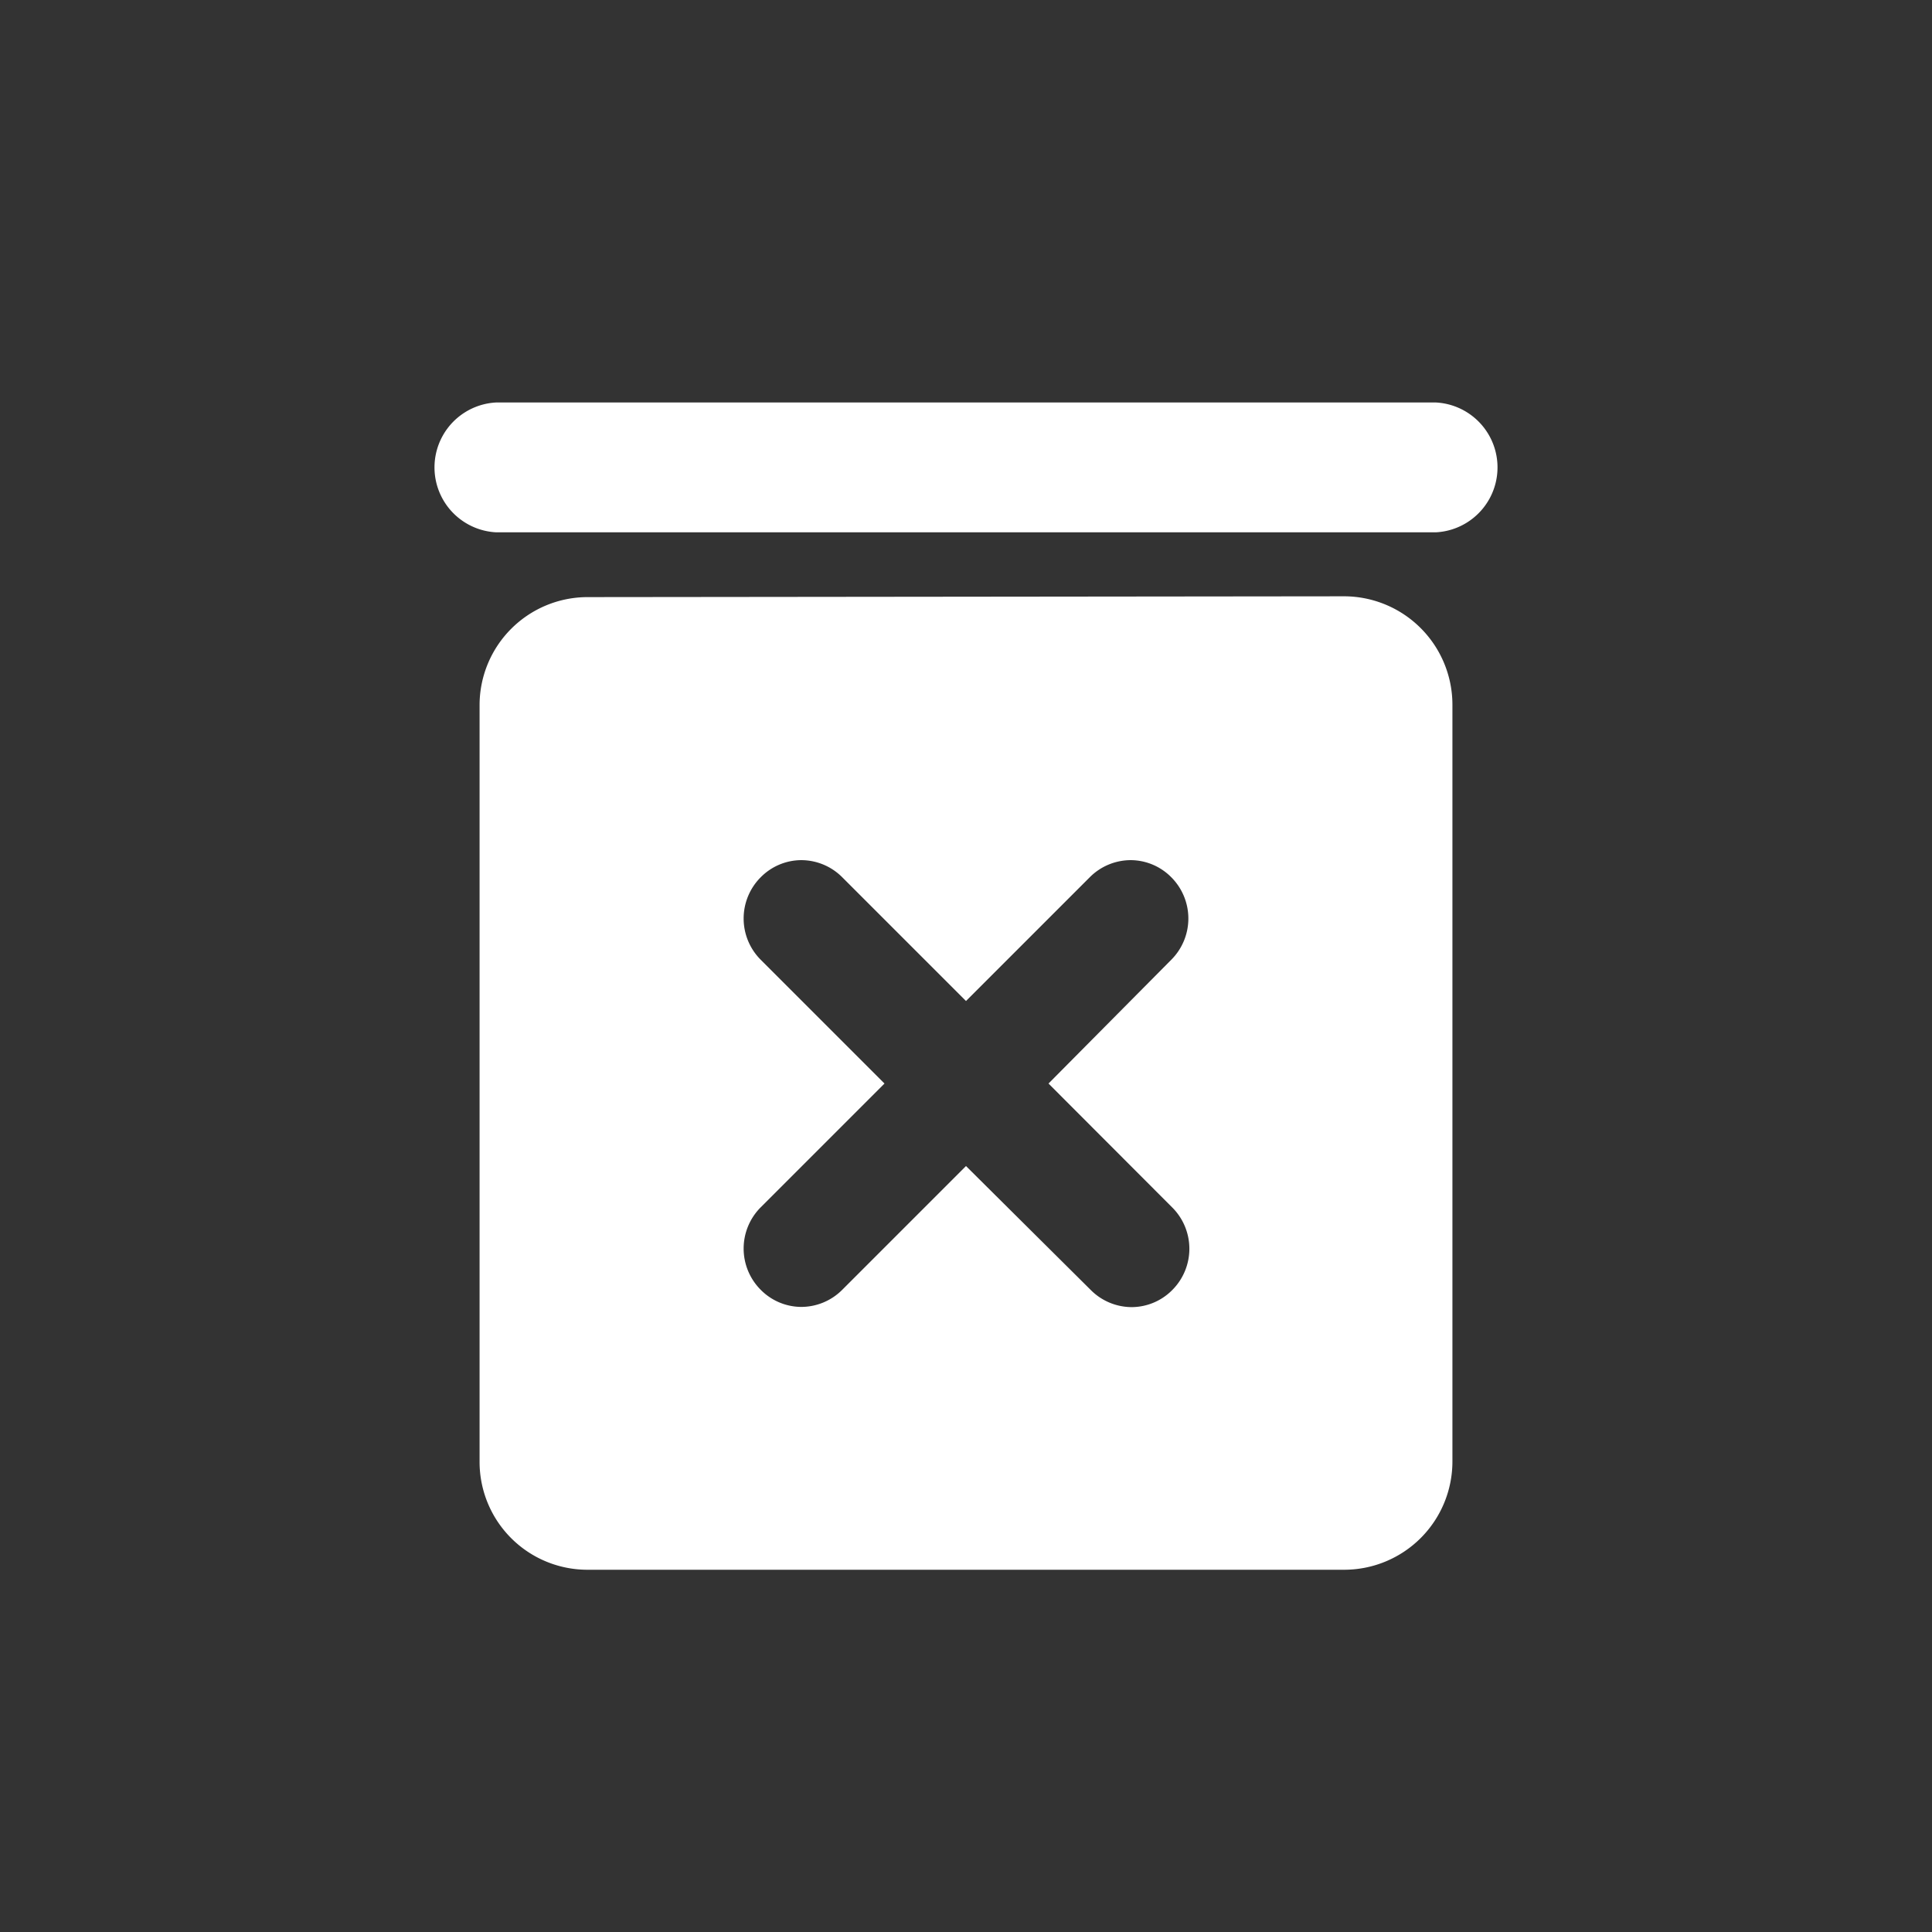 <svg xmlns="http://www.w3.org/2000/svg" viewBox="0 0 96 96">
  <rect x="0" y="0" width="96" height="96" fill="#333333" stroke="none"/>
  <title>junk</title>
  <path d="M24.64,20a3.23,3.23,0,0,0,0,6.45H71.36a3.23,3.23,0,0,0,0-6.45ZM56.2,42.74a2.85,2.85,0,0,1,2,.85,2.9,2.9,0,0,1,0,4.1L52.1,53.84,58.25,60a2.9,2.9,0,0,1,0,4.1,2.85,2.85,0,0,1-2,.85,2.88,2.88,0,0,1-2.05-.85L48,57.94l-6.15,6.15a2.88,2.88,0,0,1-2.05.85,2.85,2.85,0,0,1-2-.85,2.9,2.9,0,0,1,0-4.1l6.15-6.15-6.15-6.15a2.9,2.9,0,0,1,0-4.1,2.85,2.85,0,0,1,2-.85,2.88,2.88,0,0,1,2.05.85L48,49.74l6.15-6.15a2.88,2.88,0,0,1,2.05-.85Zm-27-13.07A5.37,5.37,0,0,0,23.83,35V72.63A5.36,5.36,0,0,0,29.2,78H66.8a5.38,5.38,0,0,0,5.37-5.37V35a5.39,5.39,0,0,0-5.37-5.37Z" fill="#fff"/>
  <rect width="96" height="96" fill="none"/>
</svg>
